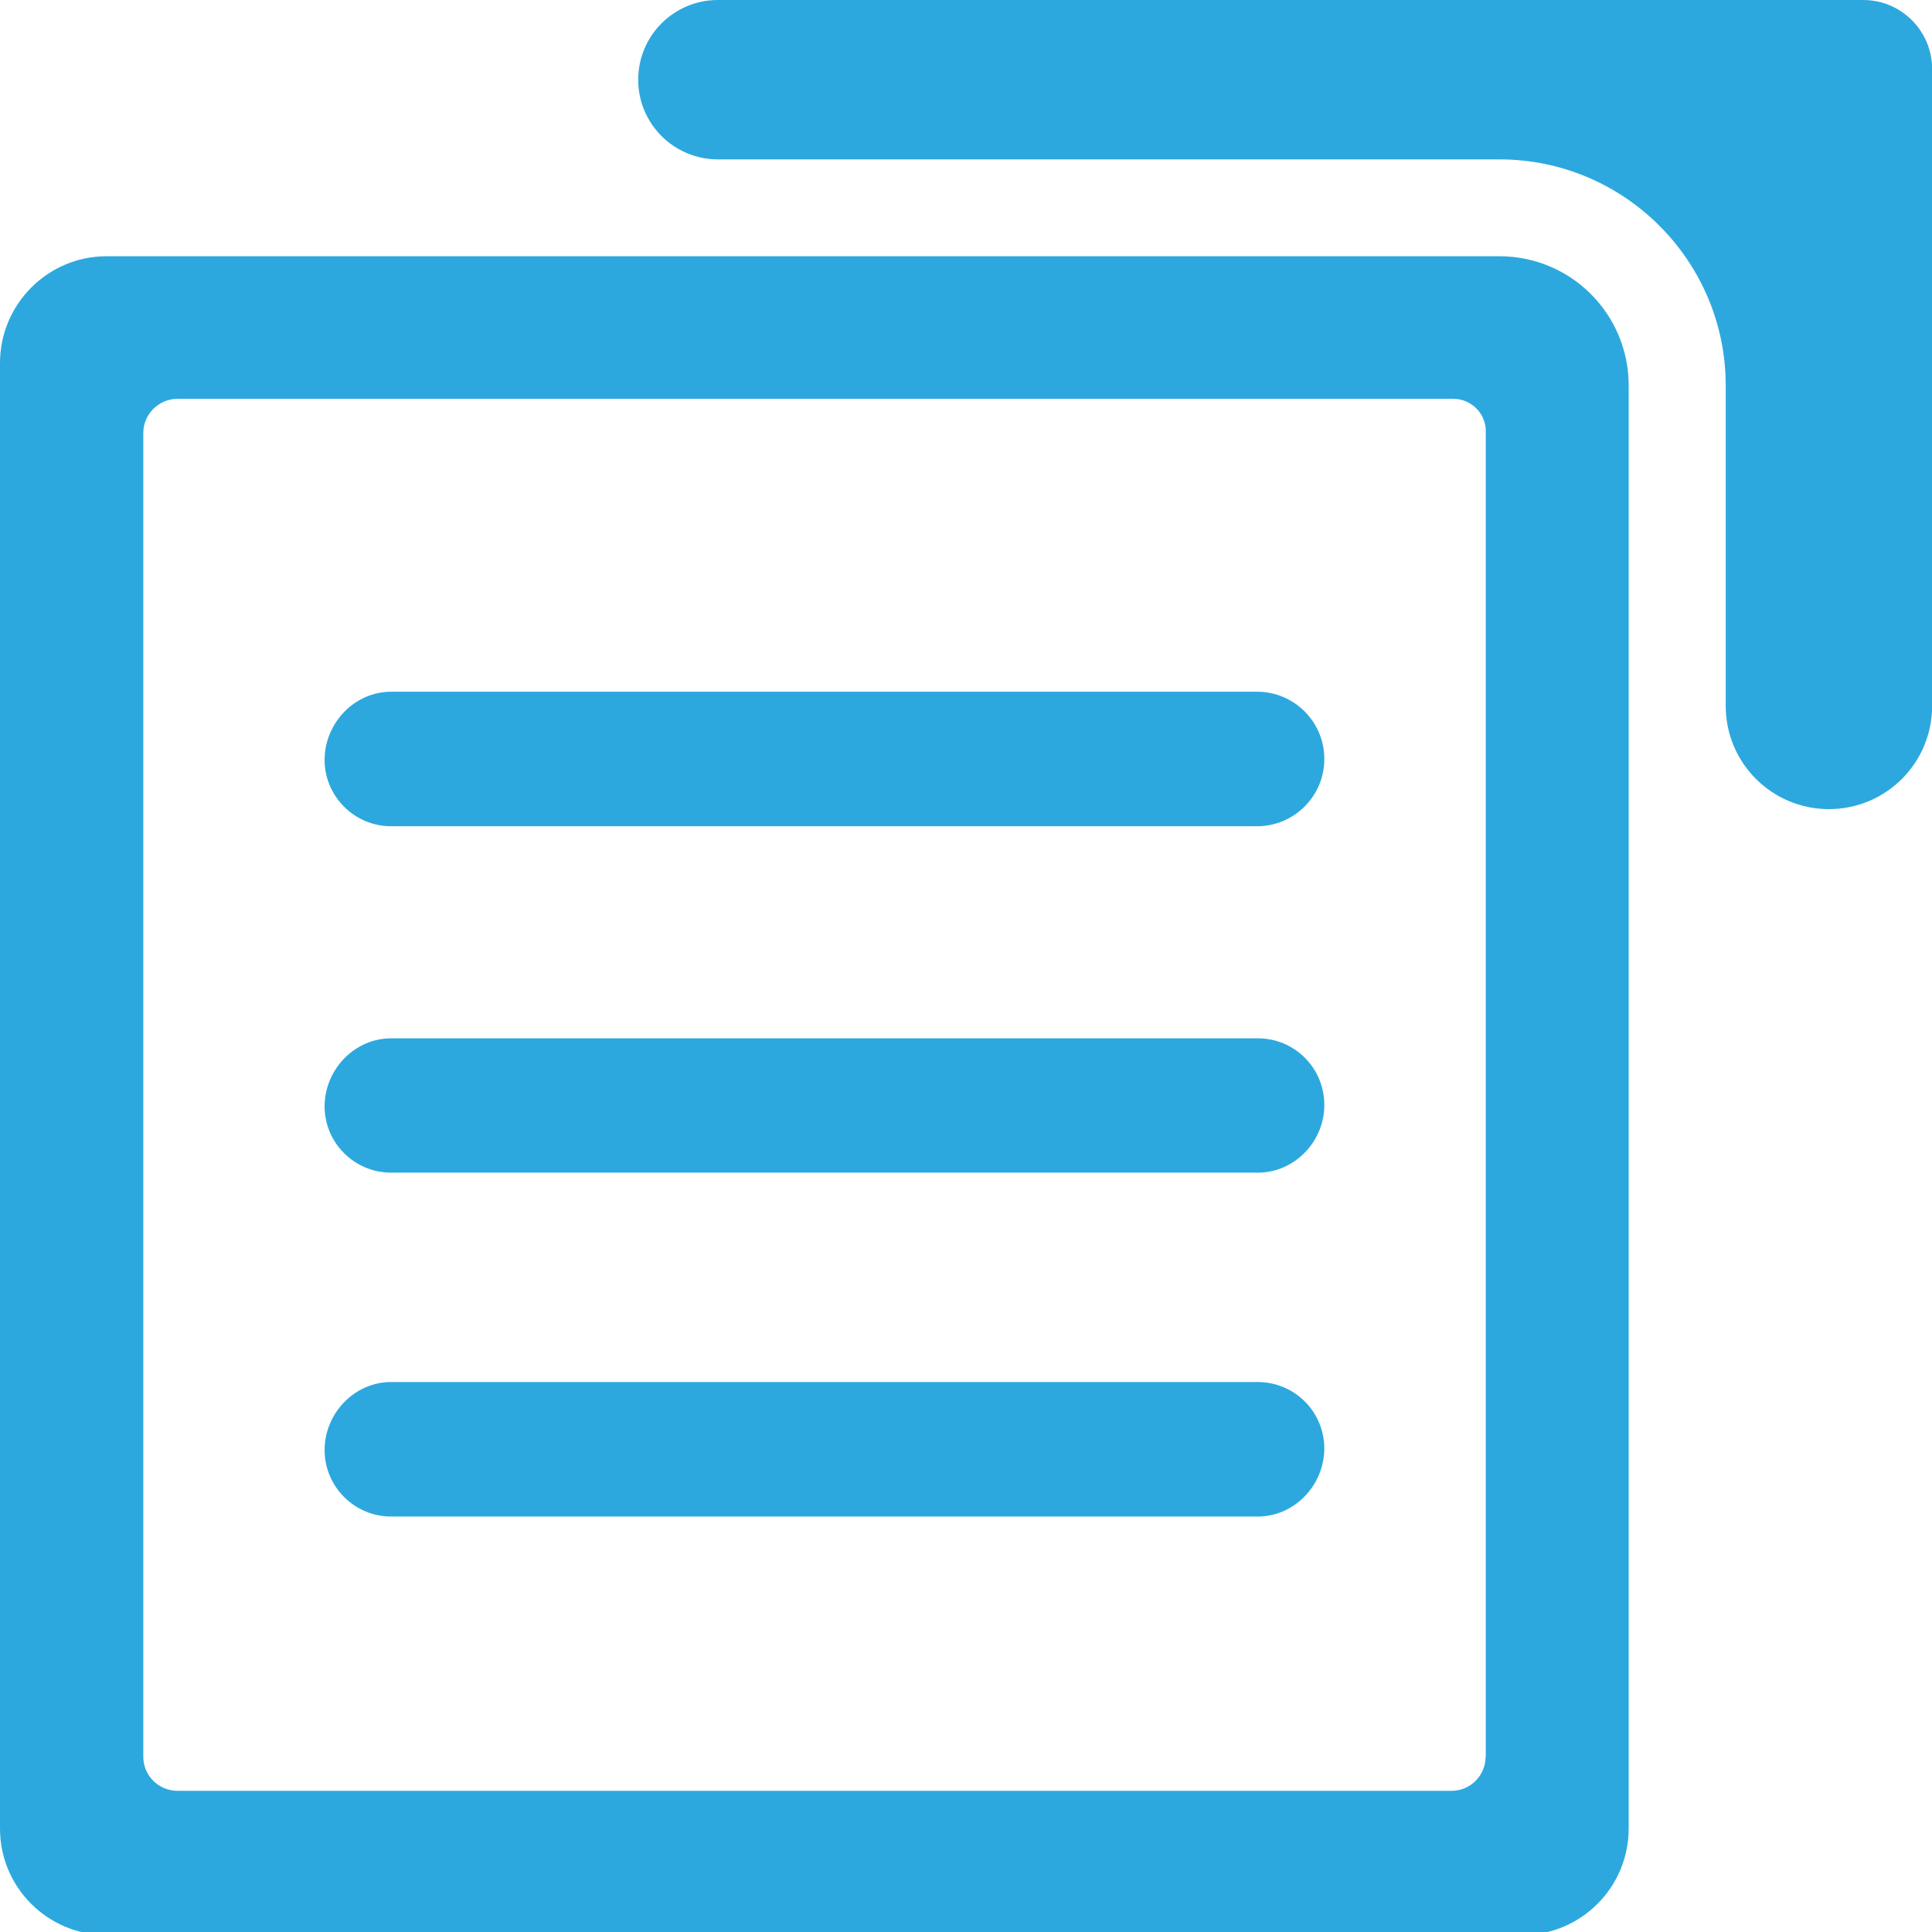 <?xml version="1.0" encoding="utf-8"?>
<!-- Generator: Adobe Illustrator 16.0.0, SVG Export Plug-In . SVG Version: 6.00 Build 0)  -->
<!DOCTYPE svg PUBLIC "-//W3C//DTD SVG 1.1//EN" "http://www.w3.org/Graphics/SVG/1.1/DTD/svg11.dtd">
<svg version="1.1" id="Layer_1" xmlns="http://www.w3.org/2000/svg" xmlns:xlink="http://www.w3.org/1999/xlink" x="0px" y="0px"
	 width="30px" height="30px" viewBox="0 0 30 30" enable-background="new 0 0 30 30" xml:space="preserve">
<g>
	<path fill="#2CA8DF" d="M28.932,0H11.147C10.464,0,9.91,0.554,9.91,1.238c0,0.683,0.554,1.237,1.237,1.237h12.137
		c1.938,0,3.513,1.577,3.513,3.512v4.975c0,0.885,0.717,1.602,1.602,1.602c0.886,0,1.603-0.717,1.603-1.602V1.068
		C30,0.478,29.521,0,28.932,0z"/>
	<path fill="#2CA8DF" d="M19.529,21.46H6.074c-0.569,0-1.031,0.483-1.034,1.054c0,0.572,0.465,1.035,1.034,1.035h13.455
		c0.57,0,1.031-0.484,1.035-1.054C20.564,21.921,20.102,21.46,19.529,21.46z M19.532,16.123H6.074c-0.569,0-1.031,0.484-1.034,1.054
		c0,0.572,0.465,1.032,1.034,1.032h13.458c0.567,0,1.032-0.48,1.032-1.051C20.564,16.583,20.102,16.123,19.532,16.123z
		 M19.52,10.741H6.074c-0.569,0-1.031,0.485-1.034,1.056c0,0.57,0.465,1.033,1.034,1.033h13.443c0.578,0,1.047-0.467,1.047-1.044
		C20.564,11.208,20.096,10.741,19.52,10.741z M23.284,3.979H1.655C0.741,3.979,0,4.725,0,5.637v22.757
		c0,0.914,0.741,1.653,1.655,1.653h21.984c0.909,0,1.651-0.739,1.651-1.653V5.987C25.291,4.877,24.393,3.979,23.284,3.979z
		 M23.068,27.279c0,0.294-0.238,0.529-0.529,0.529H2.758c-0.294,0-0.533-0.235-0.533-0.529V6.724c0-0.293,0.239-0.531,0.533-0.531
		h19.809c0.277,0,0.504,0.226,0.504,0.499v20.587H23.068z"/>
</g>
</svg>

